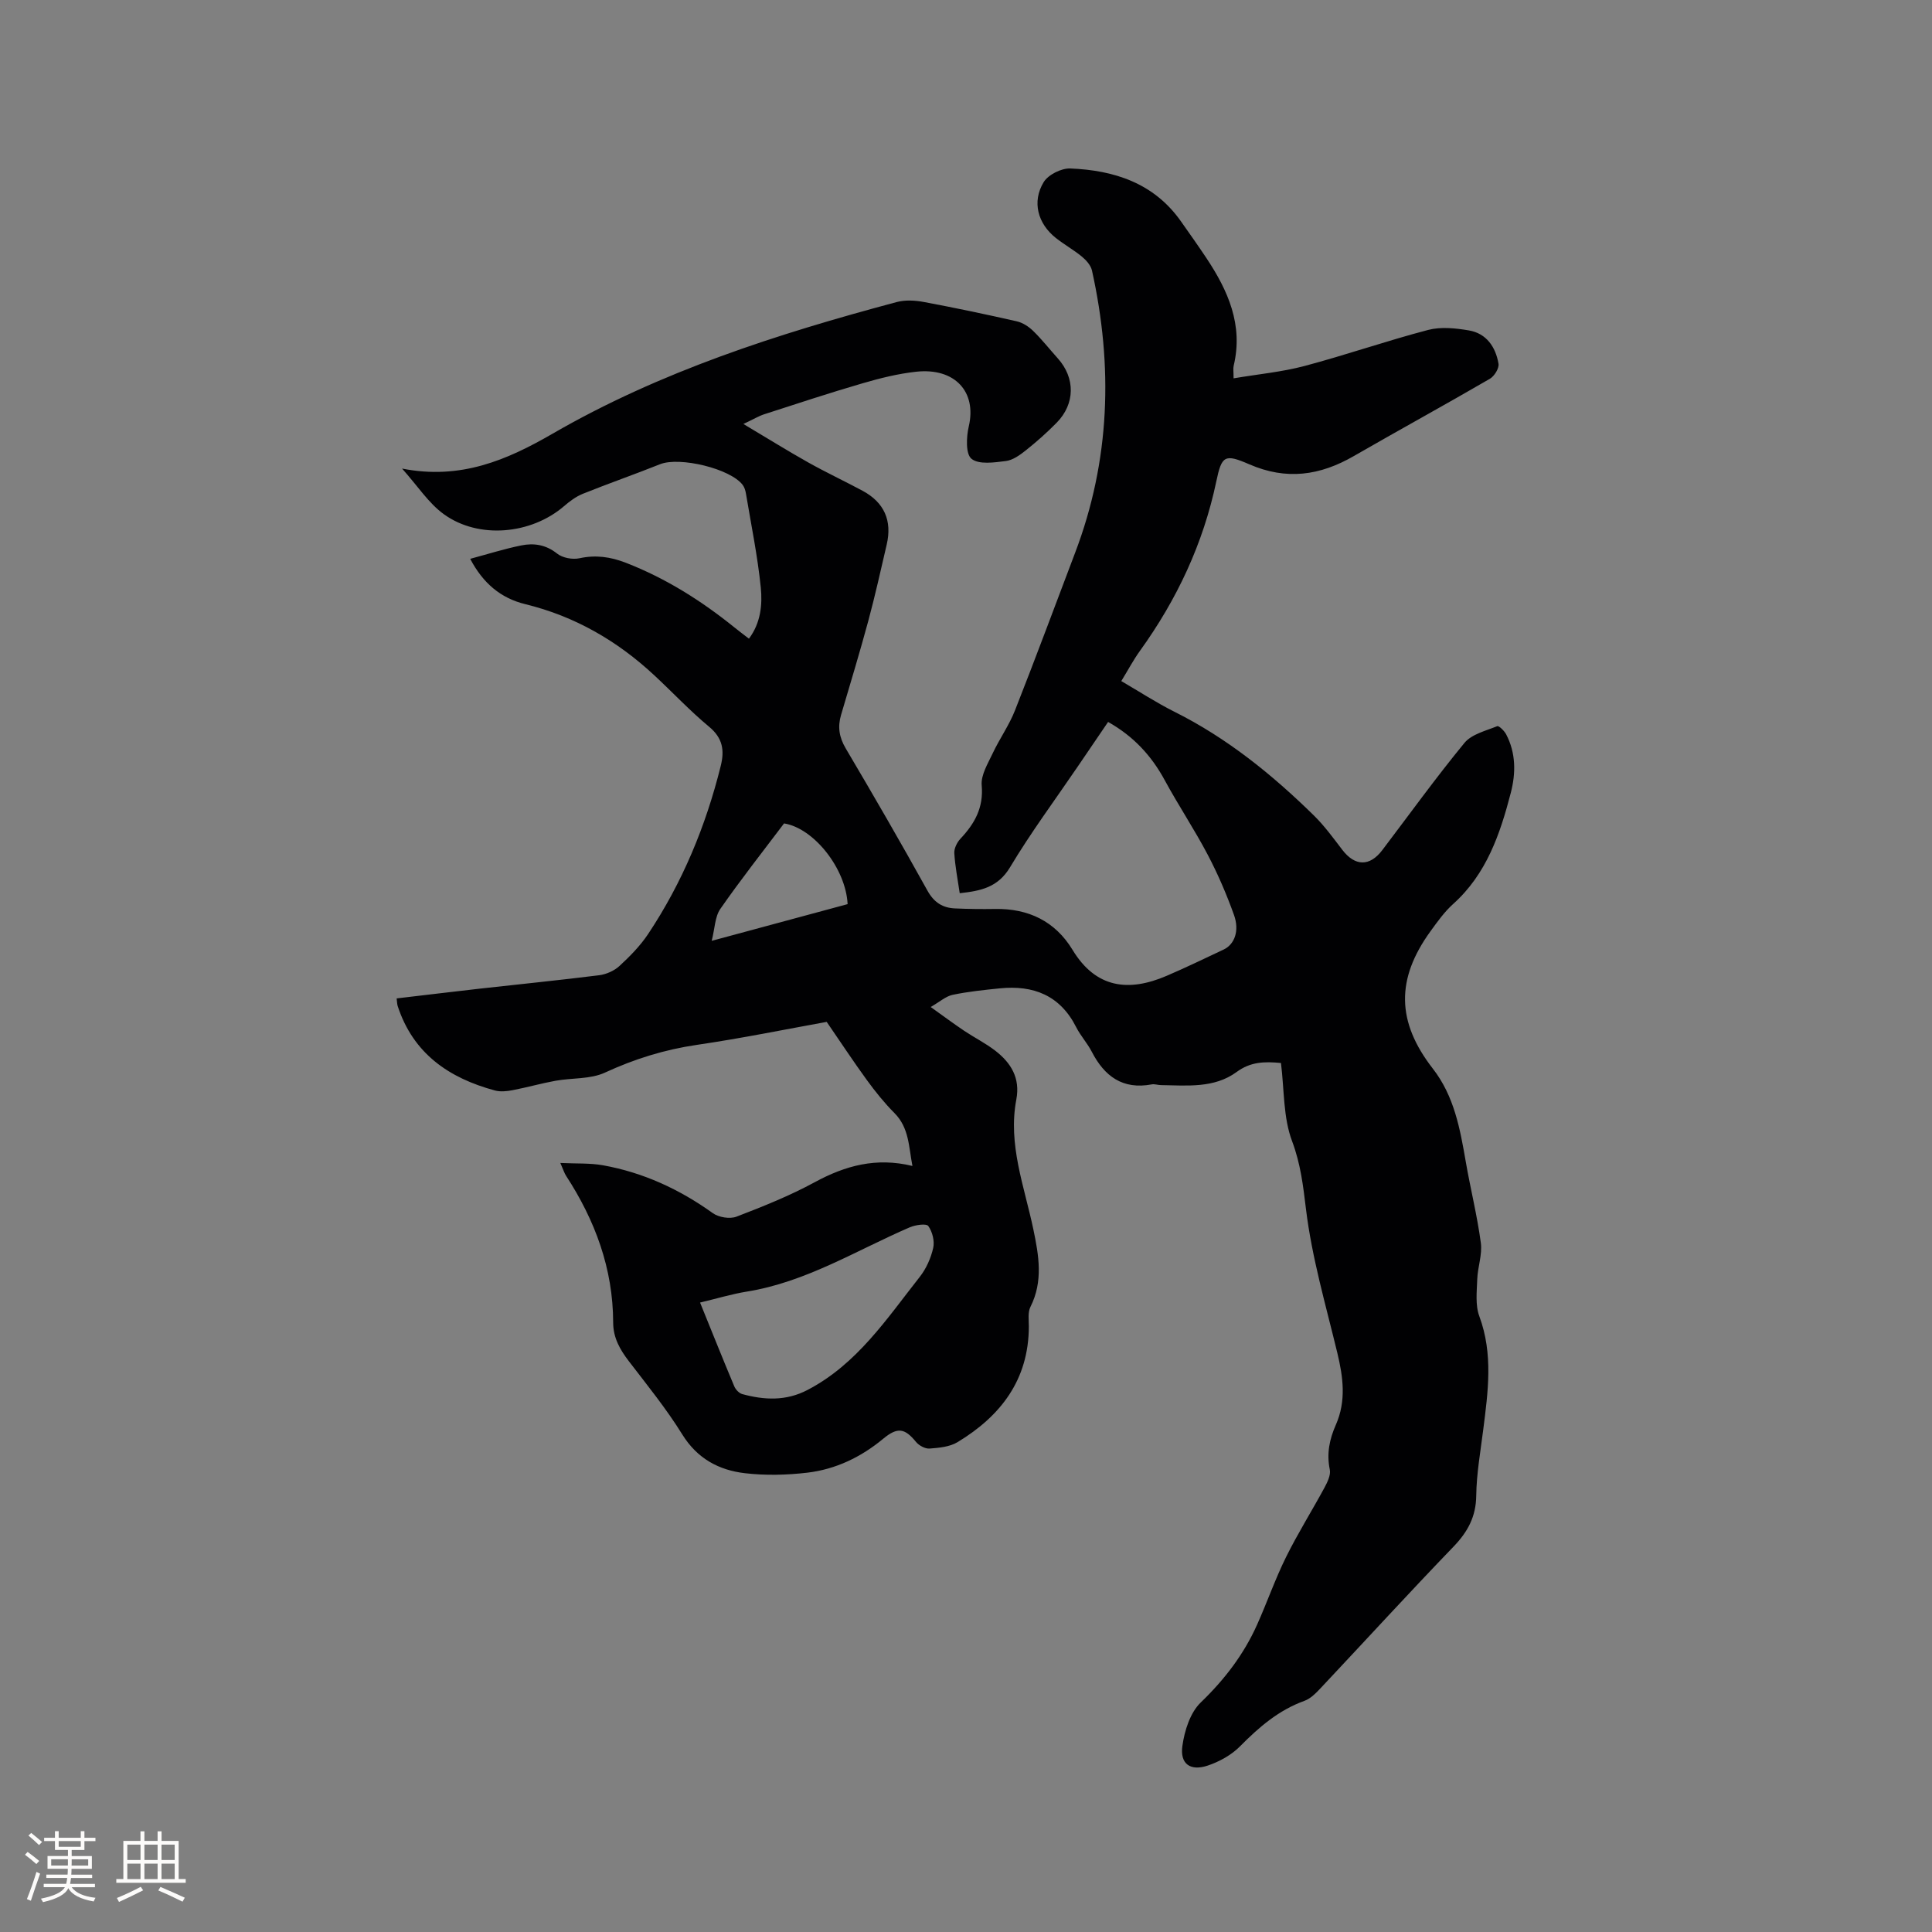 <svg enable-background="new 0 0 400 400" viewBox="0 0 400 400" xmlns="http://www.w3.org/2000/svg"><rect x="0" y="0" width="400" height="400" fill="#808080" stroke="none"/><path d="m265.21 220.08c-3.44-.33-6.3-.26-9.19 1.87-4.63 3.4-10.27 2.79-15.67 2.71-.63-.01-1.29-.26-1.89-.15-6 1.13-9.79-1.66-12.42-6.76-.92-1.78-2.33-3.31-3.23-5.09-3.33-6.59-8.86-8.74-15.83-8.03-3.26.33-6.55.67-9.75 1.34-1.42.3-2.66 1.44-4.54 2.52 2.69 1.92 4.78 3.48 6.94 4.93 2.11 1.41 4.41 2.56 6.41 4.1 3.27 2.52 5.22 5.66 4.38 10.12-1.77 9.32 1.66 17.99 3.52 26.86 1.13 5.41 2.08 10.76-.6 16.08-.57 1.13-.33 2.7-.33 4.07-.03 11-5.8 18.51-14.76 23.93-1.62.98-3.82 1.18-5.79 1.33-.92.07-2.21-.63-2.83-1.4-2.28-2.78-3.77-3.12-6.74-.66-4.61 3.83-9.85 6.35-15.73 7.05-4.27.5-8.68.61-12.94.11-5.39-.63-9.86-3.02-12.96-8.02-3.28-5.3-7.25-10.19-11.05-15.15-1.85-2.41-3.25-4.85-3.26-8.01-.02-11.16-3.74-21.16-9.76-30.41-.33-.5-.5-1.1-1.18-2.64 3.37.16 6.16 0 8.84.48 8.33 1.5 15.83 4.96 22.73 9.91 1.22.87 3.52 1.25 4.89.73 5.51-2.11 11.04-4.33 16.22-7.14 6.32-3.43 12.71-5.19 20.22-3.36-.78-3.99-.67-7.88-3.72-10.95-2.09-2.1-3.96-4.43-5.71-6.83-2.81-3.86-5.43-7.85-8.32-12.05-8.37 1.51-17.59 3.4-26.89 4.76-6.68.98-12.89 2.91-19.02 5.74-3.02 1.4-6.82 1.07-10.23 1.69-2.98.54-5.91 1.38-8.89 1.95-1.19.23-2.53.37-3.67.06-9.51-2.57-16.91-7.63-20.12-17.47-.13-.39-.12-.83-.22-1.59 5.82-.68 11.55-1.38 17.3-2.03 8.21-.92 16.44-1.74 24.64-2.77 1.47-.19 3.12-.92 4.2-1.92 2.17-2 4.29-4.16 5.92-6.6 7.11-10.68 11.95-22.37 15.04-34.81.81-3.25.41-5.77-2.4-8.11-3.99-3.31-7.56-7.13-11.36-10.66-7.66-7.13-16.45-12.22-26.69-14.72-5.14-1.25-8.79-4.38-11.42-9.39 3.65-.98 7.05-2.06 10.54-2.77 2.63-.54 5.13-.17 7.46 1.69 1.12.89 3.18 1.27 4.62.96 3.38-.73 6.41-.3 9.59.93 8.3 3.22 15.69 7.89 22.57 13.45.9.73 1.83 1.42 2.93 2.27 2.45-3.27 2.81-7.05 2.45-10.61-.66-6.51-1.99-12.96-3.07-19.43-.1-.61-.3-1.29-.66-1.77-2.53-3.4-13.08-5.92-17.12-4.31-5.3 2.12-10.69 3.99-15.98 6.12-1.42.57-2.74 1.56-3.91 2.57-6.78 5.83-17.63 6.88-24.85 1.68-3.17-2.28-5.42-5.83-8.68-9.47 12.1 2.4 21.72-1.76 31.15-7.21 22.28-12.88 46.55-20.66 71.25-27.26 1.76-.47 3.8-.36 5.61-.02 6.45 1.2 12.88 2.56 19.28 4.01 1.22.28 2.46 1.09 3.37 1.98 1.82 1.77 3.4 3.79 5.1 5.68 3.64 4.05 3.62 9.4-.22 13.32-2 2.04-4.15 3.94-6.38 5.72-1.22.97-2.68 2.03-4.14 2.22-2.4.3-5.59.78-7.12-.46-1.24-1-1.07-4.55-.56-6.74 1.66-7.12-2.87-12.15-10.89-11.29-3.76.41-7.5 1.34-11.15 2.41-6.81 1.98-13.54 4.21-20.29 6.39-1.16.37-2.22 1.03-4.34 2.02 4.97 2.96 9.13 5.55 13.4 7.95 3.69 2.07 7.53 3.87 11.26 5.87 4.51 2.42 6.17 6.19 5.01 11.16-1.22 5.25-2.39 10.52-3.79 15.72-1.77 6.54-3.73 13.02-5.65 19.51-.74 2.48-.41 4.63.94 6.93 5.77 9.76 11.45 19.57 16.94 29.48 1.37 2.46 3.15 3.57 5.73 3.68 2.75.12 5.5.16 8.25.11 6.93-.12 12.47 2.55 16.06 8.47 4.84 7.99 11.64 8.74 19.47 5.38 3.99-1.71 7.89-3.6 11.82-5.45 2.24-1.06 3.32-3.87 2.13-7.17-1.53-4.27-3.34-8.48-5.45-12.49-2.75-5.23-6.05-10.17-8.87-15.37-2.75-5.08-6.45-9.11-11.74-12.09-2.14 3.15-4.21 6.19-6.28 9.23-4.71 6.92-9.72 13.67-14.01 20.84-2.53 4.23-6.11 4.91-10.43 5.39-.42-2.88-.96-5.58-1.12-8.3-.06-.97.56-2.22 1.26-2.97 2.94-3.13 4.82-6.41 4.41-11.06-.19-2.14 1.28-4.51 2.28-6.64 1.42-3.02 3.41-5.81 4.62-8.9 4.27-10.82 8.31-21.74 12.44-32.61 7.27-19.12 7.88-38.65 3.49-58.45-.24-1.06-1.18-2.12-2.07-2.86-1.71-1.41-3.68-2.5-5.42-3.88-3.73-2.96-4.98-7.49-2.51-11.55.94-1.54 3.66-2.9 5.51-2.83 9.1.37 17.32 3.02 22.9 10.93 1.77 2.51 3.55 5.02 5.25 7.57 4.51 6.77 7.7 13.9 5.68 22.34-.14.59-.02 1.23-.02 2.61 5.07-.86 9.99-1.31 14.7-2.56 8.58-2.28 16.99-5.21 25.58-7.46 2.64-.69 5.69-.37 8.44.1 3.65.62 5.54 3.45 6.13 6.89.16.94-.86 2.59-1.8 3.13-9.33 5.42-18.8 10.6-28.15 15.99-7 4.04-13.95 5.06-21.67 1.7-5.09-2.21-5.69-1.78-6.81 3.56-2.71 12.87-8.14 24.43-15.79 35.05-1.36 1.88-2.45 3.95-3.88 6.28 3.7 2.15 7.23 4.46 10.98 6.34 10.94 5.46 20.29 13.04 28.94 21.53 2.17 2.14 3.99 4.65 5.85 7.08 2.62 3.41 5.65 3.49 8.26.06 5.64-7.43 11.1-15.01 17.02-22.21 1.49-1.81 4.41-2.5 6.78-3.46.35-.14 1.47.96 1.85 1.68 2.03 3.87 2.02 8.03.97 12.09-2.22 8.57-5.04 16.85-11.95 23.05-1.79 1.61-3.24 3.65-4.67 5.62-7.2 9.93-7.05 18.78.48 28.47 4.41 5.67 5.63 12.43 6.81 19.25.97 5.62 2.37 11.17 3.12 16.81.33 2.42-.65 5-.74 7.51-.09 2.57-.43 5.38.43 7.69 2.9 7.83 1.8 15.65.8 23.54-.57 4.52-1.38 9.05-1.44 13.58-.05 4.37-1.75 7.5-4.7 10.57-9.27 9.62-18.29 19.49-27.44 29.22-1 1.06-2.13 2.24-3.43 2.71-5.35 1.93-9.42 5.46-13.34 9.42-1.77 1.79-4.26 3.17-6.67 3.98-3.6 1.21-5.79-.32-5.26-4.06.44-3.17 1.62-6.91 3.81-9.01 4.91-4.73 8.89-9.92 11.65-16.08 2.08-4.64 3.75-9.46 6-14.01 2.43-4.91 5.35-9.56 7.96-14.38.61-1.14 1.33-2.61 1.1-3.74-.69-3.31-.06-6.3 1.25-9.26 2.18-4.94 1.52-9.88.3-14.93-2.38-9.87-5.26-19.7-6.48-29.73-.59-4.87-1.11-9.33-2.86-14.03-1.87-4.91-1.62-10.61-2.32-16.23zm-120.27 49.6c2.45 6.03 4.72 11.72 7.09 17.36.28.66.99 1.41 1.64 1.59 4.58 1.25 9.07 1.47 13.51-.85 10.25-5.34 16.4-14.73 23.24-23.41 1.34-1.7 2.31-3.88 2.79-6 .32-1.42-.17-3.36-1.02-4.54-.41-.56-2.66-.23-3.83.27-11.12 4.8-21.53 11.36-33.79 13.32-3.12.51-6.17 1.44-9.63 2.26zm30.55-82.49c-.37-7.38-6.99-15.73-13.16-16.71-4.41 5.85-8.99 11.65-13.2 17.71-1.12 1.62-1.12 4.02-1.78 6.6 9.94-2.68 19.07-5.15 28.14-7.6z" fill="#010103"/><g fill="#fcfbfa"><path d="m5.17 384 .55-.58c.85.61 1.65 1.24 2.4 1.87l-.59.64c-.83-.73-1.62-1.38-2.36-1.93m1.22 9.53-.82-.34c.71-1.76 1.37-3.64 1.98-5.63.24.13.5.25.76.36-.6 1.67-1.24 3.54-1.92 5.61m-.5-13.5.57-.54c.56.44 1.31 1.06 2.26 1.87l-.64.64c-.68-.66-1.41-1.32-2.19-1.97m3.25.46h2.24v-1.36h.77v1.36h4.57v-1.36h.76v1.36h2.28v.69h-2.28v1.84h-2.64v1.26h4.18v2.64h-4.21c0 .45-.02.86-.05 1.21h4.32v.69h-4.38c-.04.34-.1.75-.19 1.22h5.15v.69h-4.82c.87 1.19 2.51 1.92 4.93 2.19-.17.31-.3.57-.37.76-2.77-.49-4.52-1.41-5.26-2.76-.56 1.26-2.3 2.23-5.24 2.9-.12-.24-.26-.48-.43-.72 2.73-.55 4.38-1.34 4.96-2.38h-4.38v-.69h4.65c.1-.38.17-.79.21-1.22h-4.32v-.69h4.4c.03-.34.05-.75.05-1.21h-4.2v-2.64h4.23v-1.26h-2.69v-1.84h-2.24zm1.46 4.46v1.29h3.45c.01-.4.02-.57.01-.53v-.32-.45h-3.46zm1.55-2.59h4.57v-1.19h-4.57zm6.11 2.59h-3.42v.77c-.01.19-.01.37-.02.53h3.44z"/><path d="m32.63 379.16h.82v1.98h3.54v7.89h1.46v.78h-14.37v-.78h1.46v-7.89h3.54v-1.98h.82v1.98h2.73zm-3.49 11.48.5.73c-1.61.82-3.28 1.63-5 2.41-.13-.27-.28-.55-.44-.82 1.75-.72 3.4-1.49 4.94-2.32m-2.78-5.55h2.73v-3.18h-2.73zm0 3.95h2.73v-3.2h-2.73zm3.54-3.95h2.73v-3.18h-2.73zm0 3.95h2.73v-3.2h-2.73zm7.89 4.68c-1.84-.92-3.51-1.7-5.02-2.32l.45-.73c1.89.8 3.57 1.55 5.04 2.23zm-1.62-11.81h-2.73v3.18h2.73zm-2.73 7.13h2.73v-3.2h-2.73z"/></g></svg>